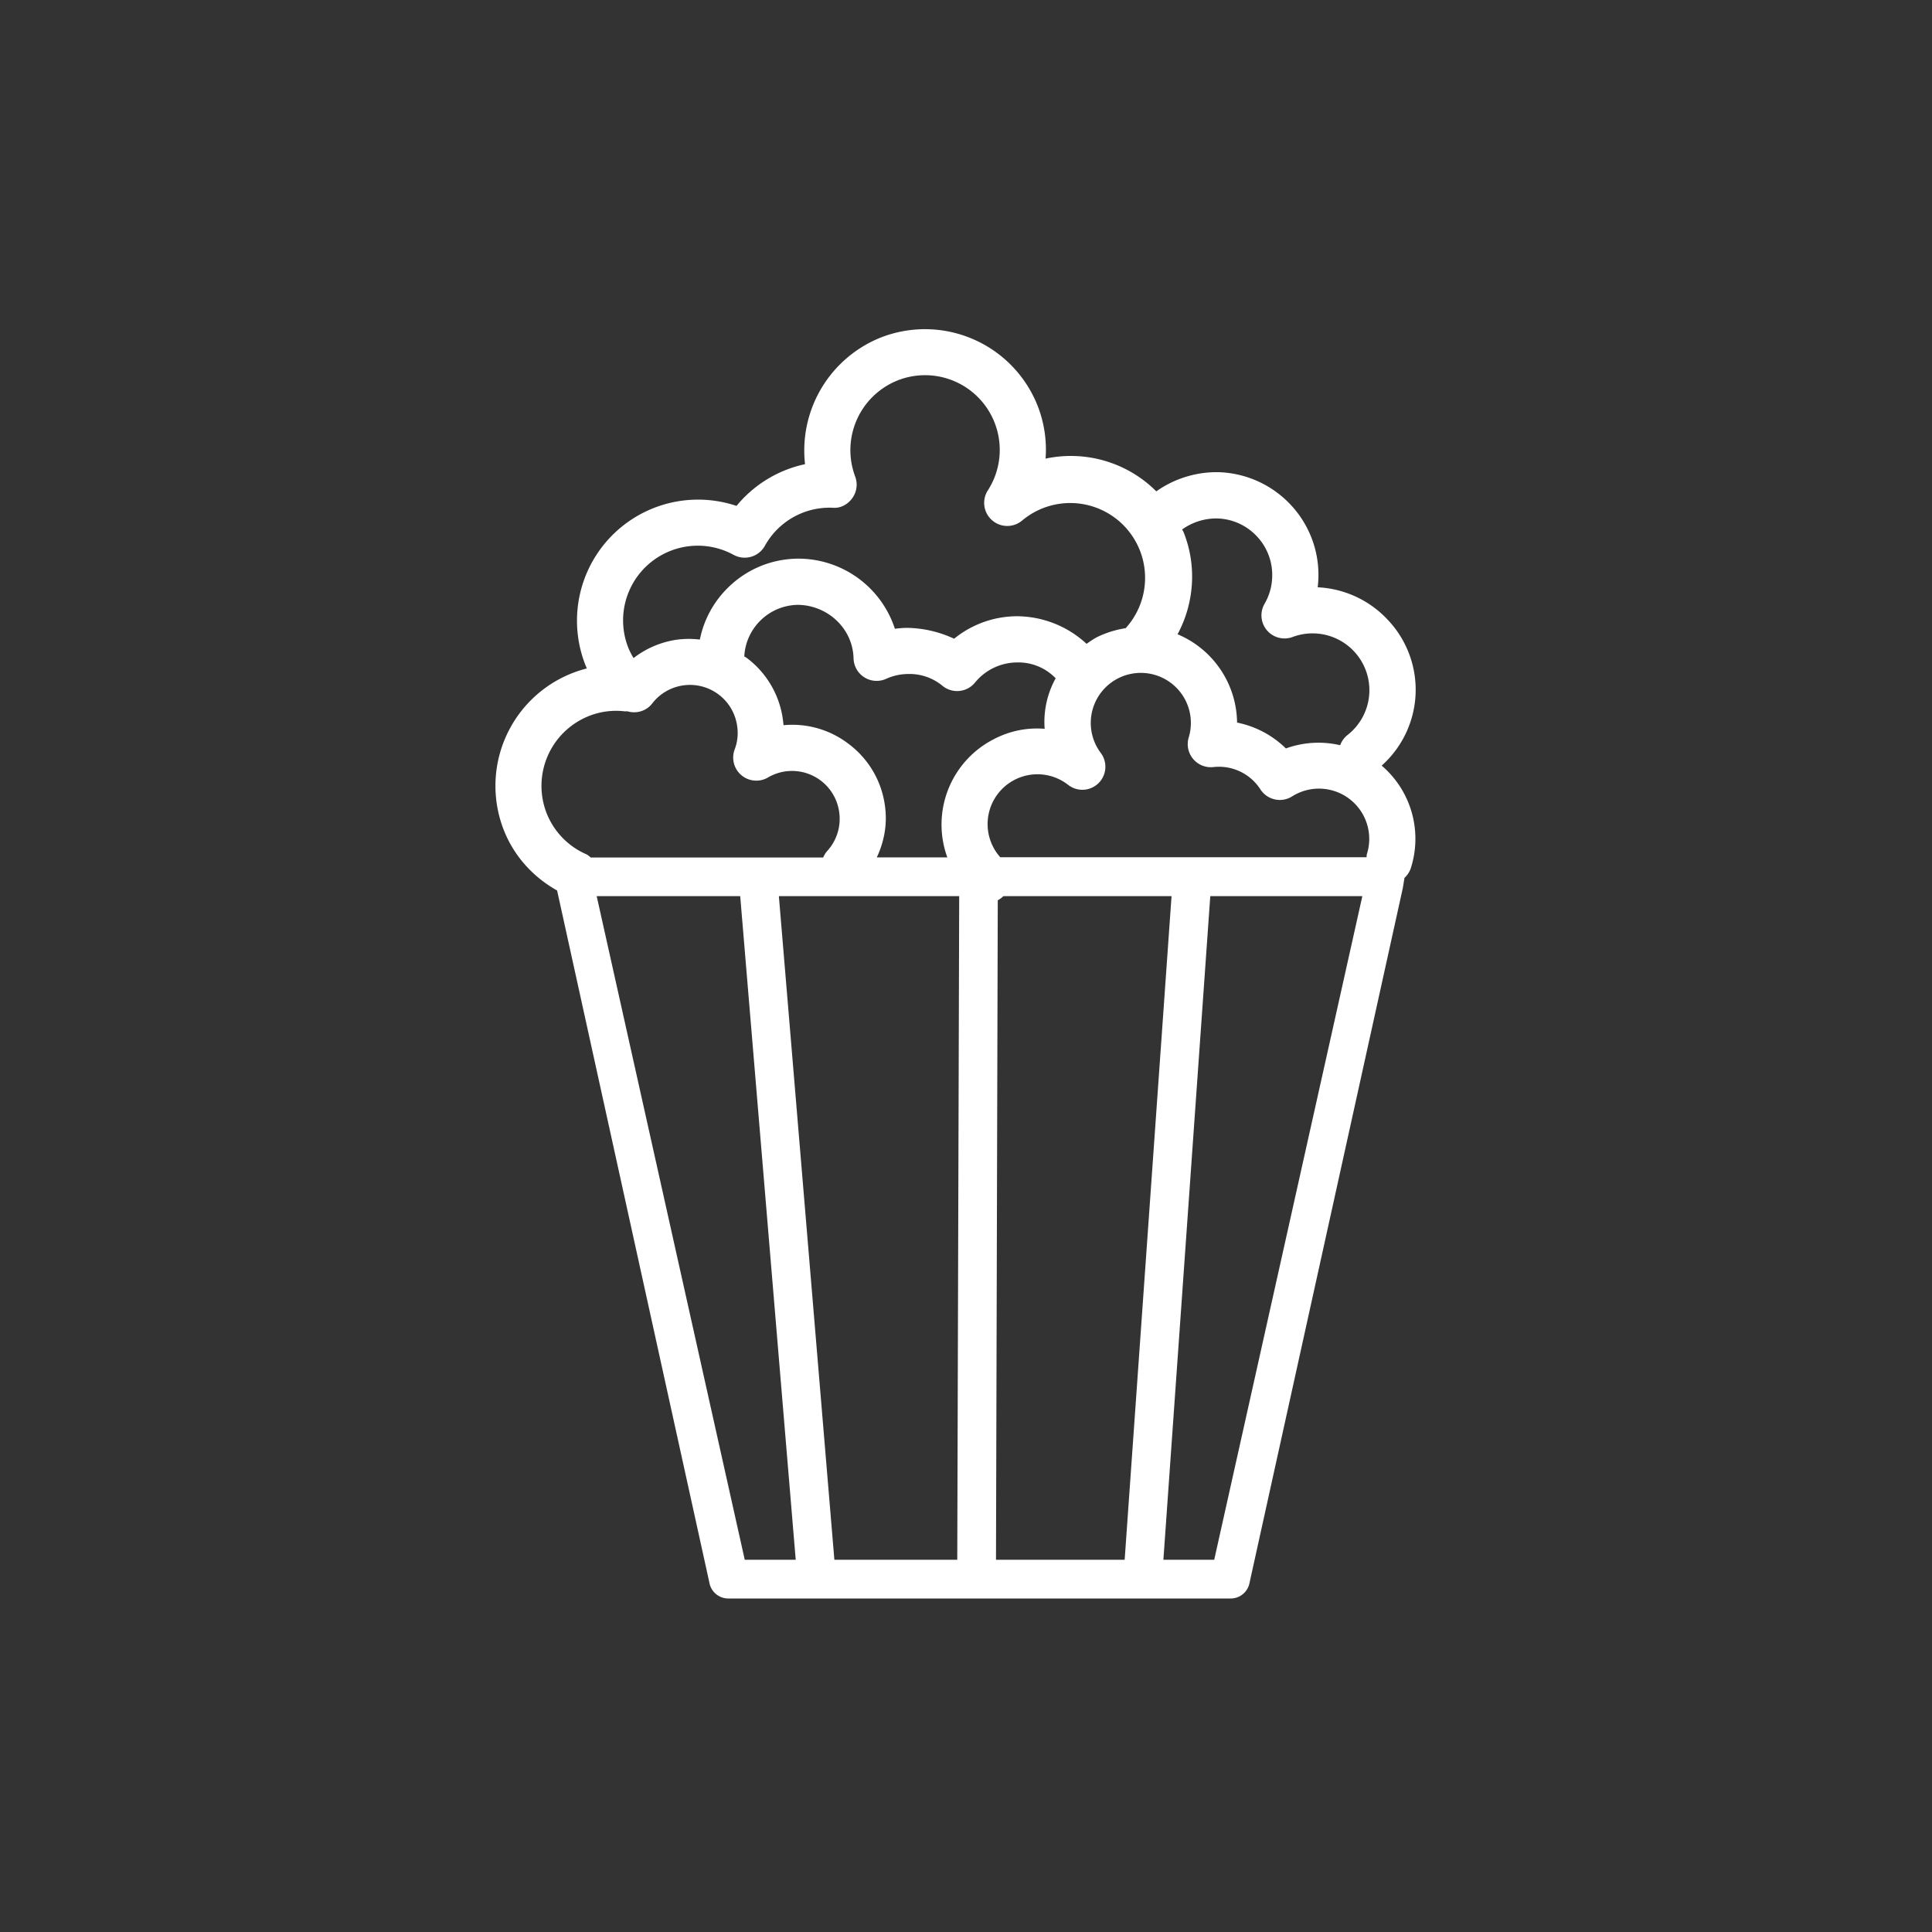 <svg xmlns="http://www.w3.org/2000/svg" version="1.1" xmlns:xlink="http://www.w3.org/1999/xlink" xmlns:svgjs="http://svgjs.dev/svgjs" width="128" height="128" viewBox="0 0 128 128"><rect x="0" y="0" width="128" height="128" fill="#333333" stroke="none"/><g transform="matrix(0.805,0,0,0.805,11.896,18.463)"><svg viewBox="0 0 97 86" data-background-color="#ffffff" preserveAspectRatio="xMidYMid meet" height="113" width="128" xmlns="http://www.w3.org/2000/svg" xmlns:xlink="http://www.w3.org/1999/xlink"><g id="tight-bounds" transform="matrix(1,0,0,1,0.656,0.068)"><svg viewBox="0 0 95.481 85.688" height="85.688" width="95.481"><g><svg viewBox="0 0 95.481 85.688" height="85.688" width="95.481"><g><svg viewBox="0 0 95.481 85.688" height="85.688" width="95.481"><g id="textblocktransform"><svg viewBox="0 0 95.481 85.688" height="85.688" width="95.481" id="textblock"><g><svg viewBox="0 0 95.481 85.688" height="85.688" width="95.481"><g><svg viewBox="0 0 95.481 85.688" height="85.688" width="95.481"><g><svg xmlns="http://www.w3.org/2000/svg" xmlns:xlink="http://www.w3.org/1999/xlink" version="1.1" x="0" y="0" viewBox="5.103 6.158 19.797 17.767" enable-background="new 0 0 30 30.042" xml:space="preserve" height="85.688" width="95.481" class="icon-icon-0" data-fill-palette-color="accent" id="icon-0"><g display="none" fill="#545452" data-fill-palette-color="accent"><path display="inline" d="M20.591 22.399L20.581 22.358 17.746 13.025C17.743 13.014 17.738 13.003 17.734 12.993A0.4 0.4 0 0 1 17.7 12.829C17.708 12.729 17.737 12.632 17.737 12.632 17.894 12.223 18.63 11.408 18.924 10.223L18.93 10.189 18.939 10.116 18.942 10.08C18.942 9.725 18.845 9.399 18.752 9.081 18.68 8.832 18.611 8.598 18.611 8.414 18.611 8.331 18.621 8.226 18.638 8.11L18.643 8.077C18.705 7.688 18.837 7.185 18.916 6.916L19.032 6.529A0.289 0.289 0 0 0 18.479 6.364L18.363 6.752C18.341 6.829 18.2 7.31 18.11 7.778L17.044 8.055C16.238 8.136 15.469 8.733 15.172 8.859 14.878 8.734 14.114 7.936 13.301 7.855L12.233 7.785A12 12 0 0 0 11.977 6.752L11.86 6.364A0.288 0.288 0 0 0 11.307 6.53L11.424 6.92A10 10 0 0 1 11.701 8.11C11.718 8.227 11.729 8.332 11.729 8.416 11.729 8.595 11.661 8.827 11.588 9.073 11.494 9.394 11.397 9.726 11.397 10.082 11.397 10.094 11.397 10.106 11.399 10.118L11.408 10.191 11.414 10.225C11.711 11.418 12.444 12.23 12.594 12.614A1 1 0 0 1 12.636 12.842C12.624 12.932 12.596 13.016 12.595 13.018L9.433 22.326 9.423 22.365 9.375 22.615A0.29 0.29 0 0 0 9.544 22.935L9.77 23.03C9.855 23.065 12.105 23.925 15.17 23.925 17.989 23.925 20.163 23.064 20.247 23.027L20.457 22.935A0.29 0.29 0 0 0 20.625 22.626zM20.013 22.499C19.934 22.534 17.869 23.349 15.17 23.349 12.221 23.349 10.077 22.535 9.997 22.499L9.987 22.495 13.142 13.204C13.147 13.19 13.19 13.063 13.21 12.914 13.232 12.741 13.168 12.512 13.141 12.426 12.988 12.031 12.27 11.259 11.98 10.102L11.975 10.065C11.978 9.796 12.062 9.511 12.142 9.235 12.226 8.948 12.306 8.677 12.306 8.415V8.368L13.252 8.43C14.034 8.509 14.755 9.304 14.995 9.412L15.052 9.437A0.3 0.3 0 0 0 15.288 9.437L15.345 9.412C15.589 9.303 16.316 8.707 17.093 8.63L18.032 8.362 18.031 8.414C18.031 8.682 18.112 8.955 18.197 9.247 18.277 9.517 18.359 9.797 18.363 10.064L18.358 10.101C18.023 11.44 17.286 12.194 17.192 12.439 17.186 12.456 17.137 12.609 17.124 12.783A1 1 0 0 0 17.196 13.205L20.019 22.494z" fill="#ffffff" data-fill-palette-color="accent"></path></g><g display="none" fill="#545452" data-fill-palette-color="accent"><path display="inline" d="M5.507 19.29C5.883 19.583 6.165 19.62 6.293 19.62H24.168V19.608C24.275 19.594 24.411 19.559 24.496 19.475L24.522 19.444C25.278 18.577 24.561 12.251 24.554 12.198L24.536 12.132C24.521 12.096 24.206 11.347 23.152 11.347 22.829 11.347 22.465 11.42 22.073 11.565A5.6 5.6 0 0 1 20.135 11.896C18.974 11.896 17.965 11.569 17.436 11.02 17.079 10.65 16.67 10.463 16.224 10.463 15.579 10.463 15.052 10.875 14.796 11.12 14.643 11.266 13.78 11.882 12.453 12.785A0.3 0.3 0 0 0 12.366 12.842L12.363 12.848A237 237 0 0 1 9.738 14.603C9.712 14.615 9.61 14.632 9.291 14.632L8.896 14.63C6.919 14.63 5.629 16.459 5.166 18.026 5.077 18.28 5.156 19.022 5.507 19.29M24.329 17.864H5.798C6.435 16.426 7.659 15.217 8.896 15.217L9.291 15.219C9.674 15.219 9.896 15.199 10.053 15.098 10.469 14.823 10.849 14.573 11.2 14.339L12.202 15.342A0.25 0.25 0 0 0 12.379 15.414 0.25 0.25 0 0 0 12.556 15.342 0.25 0.25 0 0 0 12.556 14.987L11.626 14.056 12.584 13.415 13.574 14.404A0.25 0.25 0 1 0 13.928 14.05L13.008 13.13C13.316 12.922 13.581 12.741 13.809 12.584L14.808 13.582A0.25 0.25 0 1 0 15.163 13.227L14.228 12.293C14.577 12.049 14.803 11.884 14.953 11.771L15.958 12.775A0.25 0.25 0 0 0 16.313 12.775 0.25 0.25 0 0 0 16.313 12.421L15.34 11.448C15.95 10.927 16.529 10.925 17.015 11.429 17.653 12.089 18.819 12.484 20.136 12.484 20.89 12.484 21.631 12.358 22.278 12.117 22.604 11.996 22.898 11.934 23.153 11.934 23.712 11.934 23.924 12.227 23.98 12.327 24.22 14.065 24.342 16.766 24.329 17.864M5.67 18.366H24.311C24.286 18.743 24.236 18.995 24.158 19.069L24.131 19.094S24.086 19.119 24.012 19.119H6.292C5.931 19.088 5.769 18.82 5.767 18.818 5.702 18.741 5.668 18.547 5.67 18.366" fill="#ffffff" data-fill-palette-color="accent"></path></g><g display="none" fill="#545452" data-fill-palette-color="accent"><g display="inline" fill="#545452" data-fill-palette-color="accent"><path d="M8.904 18.313L8.801 18.368 8.923 18.337C8.917 18.329 8.912 18.321 8.905 18.316z" fill="#ffffff" data-fill-palette-color="accent"></path><path d="M21.911 15.042C21.911 11.231 18.81 8.131 15 8.131S8.089 11.231 8.089 15.04C8.089 16.178 8.374 17.309 8.912 18.309L8.904 18.313 8.906 18.315 8.924 18.336C8.927 18.34 8.932 18.344 8.934 18.348A6.92 6.92 0 0 0 15 21.952 6.93 6.93 0 0 0 20.996 18.477 6.9 6.9 0 0 0 21.911 15.042M14.999 8.596H15.007C15.973 8.596 16.904 8.808 17.778 9.225 17.82 9.245 17.847 9.287 17.849 9.333S17.827 9.423 17.786 9.446C16.847 9.985 16.076 10.688 15.557 11.481 14.89 12.498 14.609 13.656 14.723 14.926A0.12 0.12 0 0 1 14.66 15.045 6.3 6.3 0 0 1 12.333 15.805H12.32C12.261 15.805 12.198 15.769 12.183 15.715A6.4 6.4 0 0 1 11.965 14.057C11.965 11.877 13.38 10.161 14.91 8.632A0.13 0.13 0 0 1 14.999 8.596M8.554 15.034A6.455 6.455 0 0 1 13.778 8.712 0.126 0.126 0 0 1 13.893 8.921C12.648 10.24 11.375 11.88 11.375 14.058 11.375 14.611 11.44 15.163 11.569 15.698 11.579 15.737 11.569 15.775 11.546 15.806A0.13 0.13 0 0 1 11.447 15.853H11.445A6.4 6.4 0 0 1 8.622 15.145 0.13 0.13 0 0 1 8.554 15.034M9.148 17.745A6.4 6.4 0 0 1 8.627 16.016 0.12 0.12 0 0 1 8.674 15.898 0.13 0.13 0 0 1 8.8 15.882 7.1 7.1 0 0 0 11.548 16.445H11.549A7 7 0 0 0 12.466 16.386 6.9 6.9 0 0 0 14.984 15.541 0.13 0.13 0 0 1 15.111 15.545 6.4 6.4 0 0 1 16.852 17.104C16.892 17.158 16.885 17.234 16.834 17.277A6.38 6.38 0 0 1 9.193 17.797 0.13 0.13 0 0 1 9.148 17.745M18.106 20.686A6.43 6.43 0 0 1 10.041 19.155 0.125 0.125 0 0 1 10.035 19.003 0.13 0.13 0 0 1 10.181 18.958 6.97 6.97 0 0 0 17.142 17.792 0.14 0.14 0 0 1 17.245 17.763 0.13 0.13 0 0 1 17.332 17.826C17.815 18.664 18.105 19.613 18.171 20.568A0.13 0.13 0 0 1 18.106 20.686M20.396 18.569A6.4 6.4 0 0 1 18.915 20.159 0.12 0.12 0 0 1 18.839 20.184 0.1 0.1 0 0 1 18.791 20.176 0.13 0.13 0 0 1 18.715 20.076 7 7 0 0 0 17.721 17.308 7.05 7.05 0 0 0 15.377 15.01 0.13 0.13 0 0 1 15.316 14.915 4.83 4.83 0 0 1 15.698 12.467 0.123 0.123 0 0 1 15.848 12.398 6.43 6.43 0 0 1 18.733 14.247C19.802 15.442 20.417 16.992 20.417 18.5A0.13 0.13 0 0 1 20.396 18.569M20.936 17.311A0.12 0.12 0 0 1 20.823 17.209 7 7 0 0 0 19.174 13.853 7.04 7.04 0 0 0 16.195 11.89 0.13 0.13 0 0 1 16.116 11.81 0.12 0.12 0 0 1 16.132 11.7C16.687 10.894 17.493 10.228 18.528 9.724A0.13 0.13 0 0 1 18.655 9.733 6.45 6.45 0 0 1 21.066 17.229 0.13 0.13 0 0 1 20.947 17.311z" fill="#ffffff" data-fill-palette-color="accent"></path></g></g><g display="none" fill="#545452" data-fill-palette-color="accent"><path display="inline" d="M24.824 15.037L20.172 10.458A0.3 0.3 0 0 0 20.074 10.399L18.35 9.833A0.25 0.25 0 0 0 18.029 10.012 5 5 0 0 1 17.813 10.636L15.18 9.601 15.184 8.817C15.199 8.777 15.247 8.734 15.392 8.631 15.626 8.463 15.982 8.208 15.982 7.638A1.049 1.049 0 0 0 13.885 7.638C13.885 7.774 13.995 7.886 14.132 7.886A0.25 0.25 0 0 0 14.379 7.638 0.555 0.555 0 0 1 15.488 7.638C15.488 7.937 15.342 8.058 15.105 8.23 14.918 8.363 14.687 8.528 14.687 8.841V9.601L12.189 10.583A5 5 0 0 1 11.971 10.005 0.25 0.25 0 0 0 11.65 9.834L9.977 10.398A0.24 0.24 0 0 0 9.882 10.457L5.178 15.056A0.25 0.25 0 0 0 5.103 15.234 0.24 0.24 0 0 0 5.172 15.412L8.538 18.841A0.23 0.23 0 0 0 8.719 18.915 0.25 0.25 0 0 0 8.899 18.837L9.941 17.745 9.93 23.243C9.93 23.309 9.956 23.374 10.004 23.419A0.24 0.24 0 0 0 10.182 23.493H19.903A0.25 0.25 0 0 0 20.154 23.243V17.763L21.185 18.839A0.26 0.26 0 0 0 21.367 18.915 0.26 0.26 0 0 0 21.549 18.837L24.831 15.389A0.25 0.25 0 0 0 24.824 15.037M14.933 10.035L17.604 11.085C17.496 11.297 17.364 11.521 17.206 11.737H12.88A5 5 0 0 1 12.408 11.028zM16.772 12.232C16.352 12.628 15.813 12.918 15.131 12.918L15.024 12.915C14.338 12.886 13.789 12.607 13.354 12.232zM21.365 18.301L20.083 16.963C20.013 16.889 19.903 16.865 19.809 16.904S19.652 17.035 19.652 17.136V22.99H10.433L10.445 17.117A0.25 0.25 0 0 0 10.288 16.885 0.245 0.245 0 0 0 10.013 16.944L8.717 18.303 5.707 15.24 10.19 10.856 11.568 10.392C11.836 11.148 12.797 13.323 15.004 13.417 17.245 13.512 18.183 11.187 18.44 10.392L19.863 10.857 24.298 15.221z" fill="#ffffff" data-fill-palette-color="accent"></path></g><g display="none" fill="#545452" data-fill-palette-color="accent"><g display="inline" fill="#545452" data-fill-palette-color="accent"><path d="M14.663 22.643L14.677 22.43H15.353C15.527 22.43 15.528 22.428 15.685 22.264L15.688 22.266C15.941 22.041 17.286 21.662 18.256 21.662H24.022A0.285 0.285 0 0 0 24.306 21.377V7.728A0.286 0.286 0 0 0 24.022 7.44H18.256C16.366 7.44 15.526 7.897 15.152 8.279L14.999 8.436 14.846 8.279C14.474 7.897 13.634 7.44 11.743 7.44H5.977A0.286 0.286 0 0 0 5.695 7.728V21.377C5.695 21.533 5.821 21.662 5.977 21.662H11.744C12.595 21.662 13.807 21.967 14.24 22.248H14.26L14.323 22.291C14.509 22.43 14.509 22.43 14.663 22.43zM15.38 9.125L15.397 9.085C15.417 9.038 15.906 7.939 18.243 7.938H23.738V21.167H18.243C16.88 21.167 15.698 21.726 15.686 21.731L15.381 21.877zM14.366 21.731C14.354 21.725 13.128 21.167 11.767 21.167H6.272V7.938H6.485S8.677 7.932 10.242 7.932C11.166 7.932 11.667 7.934 11.774 7.938 14.259 8.023 14.626 8.996 14.659 9.107L14.669 9.169V21.872z" fill="#ffffff" data-fill-palette-color="accent"></path><rect x="10.098" y="11.911" width="2.36" height="0.487" fill="#ffffff" data-fill-palette-color="accent"></rect><rect x="17.536" y="11.911" width="4.285" height="0.487" fill="#ffffff" data-fill-palette-color="accent"></rect><rect x="8.172" y="14.323" width="4.286" height="0.487" fill="#ffffff" data-fill-palette-color="accent"></rect><rect x="8.172" y="16.733" width="4.286" height="0.488" fill="#ffffff" data-fill-palette-color="accent"></rect><rect x="17.536" y="14.323" width="4.285" height="0.487" fill="#ffffff" data-fill-palette-color="accent"></rect><rect x="17.536" y="16.733" width="4.285" height="0.488" fill="#ffffff" data-fill-palette-color="accent"></rect></g></g><g display="none" fill="#545452" data-fill-palette-color="accent"><g display="inline" fill="#545452" data-fill-palette-color="accent"><path d="M15 21.991A6.956 6.956 0 0 1 8.051 15.042C8.051 13.017 8.921 11.192 10.307 9.92L10.305 9.918C10.318 9.906 10.332 9.896 10.346 9.885A6.92 6.92 0 0 1 15 8.092C18.832 8.092 21.949 11.21 21.949 15.042A6.956 6.956 0 0 1 15 21.991M9.704 11.368A6.4 6.4 0 0 0 8.553 15.042 6.456 6.456 0 0 0 15.001 21.489 6.455 6.455 0 0 0 21.449 15.042 6.455 6.455 0 0 0 15.001 8.594 6.4 6.4 0 0 0 11.399 9.696H11.503C11.597 9.696 11.68 9.696 11.737 9.693 11.996 9.678 12.199 9.797 12.378 9.903 12.514 9.983 12.633 10.053 12.729 10.04A0.5 0.5 0 0 0 12.888 9.956C12.989 9.888 13.115 9.804 13.28 9.797 13.498 9.789 13.69 9.866 13.876 9.941 14.011 9.995 14.139 10.047 14.27 10.063 14.501 10.091 14.776 10.035 15.042 9.98 15.493 9.888 16.004 9.784 16.393 10.097A0.86 0.86 0 0 1 16.674 10.655 0.65 0.65 0 0 1 16.639 10.937 0.84 0.84 0 0 1 17.17 11.109C17.328 11.226 17.359 11.411 17.381 11.546L17.384 11.561A0.3 0.3 0 0 1 17.605 11.564C17.903 11.684 18.165 11.985 18.304 12.366 18.435 12.721 18.43 13.077 18.292 13.342 18.176 13.565 17.936 13.599 17.742 13.627A1 1 0 0 0 17.492 13.681L17.328 13.742C17.175 13.797 17.031 13.848 16.918 13.943 16.748 14.085 16.523 14.318 16.424 14.617 16.428 14.617 16.436 14.654 16.442 14.679 16.465 14.783 16.509 14.977 16.368 15.134L16.344 15.163C16.256 15.27 16.049 15.52 15.809 15.37A1.5 1.5 0 0 0 15.555 15.282 1.6 1.6 0 0 1 15.169 15.134C15.08 15.077 15.039 15.05 14.941 15.181 14.965 15.29 15.098 15.544 15.253 15.636 15.339 15.677 15.427 15.726 15.507 15.793 15.632 15.899 15.7 16.038 15.759 16.16 15.796 16.235 15.845 16.339 15.882 16.352A1 1 0 0 1 16.027 16.243C16.078 16.076 16.125 15.932 16.263 15.864 16.723 15.637 17.24 15.812 17.588 15.965 17.876 16.091 18.13 16.336 18.268 16.618 18.328 16.743 18.318 16.867 18.311 16.958L18.307 17.027C18.331 17.046 18.386 17.058 18.434 17.071 18.534 17.094 18.683 17.13 18.756 17.279 19.032 17.838 18.579 18.529 18.434 18.726A0.6 0.6 0 0 1 18.146 18.919C18.114 18.933 18.065 18.95 18.053 18.962 18.048 18.972 18.043 19.023 18.039 19.056A0.7 0.7 0 0 1 17.966 19.339C17.741 19.751 17.342 20.013 16.99 20.245L16.778 20.388A0.3 0.3 0 0 1 16.717 20.433C16.667 20.458 16.613 20.492 16.554 20.529 16.261 20.705 15.771 21.004 15.493 20.599 15.253 20.251 15.554 19.902 15.819 19.593 16.071 19.3 16.332 18.997 16.25 18.712A1 1 0 0 0 16.119 18.64C15.996 18.576 15.843 18.494 15.749 18.335 15.51 17.929 15.415 17.466 15.489 17.06A0.6 0.6 0 0 1 15.626 16.785C15.457 16.687 15.374 16.518 15.307 16.379 15.267 16.297 15.226 16.212 15.182 16.174A1 1 0 0 0 14.927 16.039L14.844 16.003A2 2 0 0 0 14.509 15.896C14.292 15.838 14.047 15.774 13.847 15.608 13.537 15.35 13.373 14.987 13.228 14.668 13.175 14.551 13.124 14.437 13.065 14.33 13.028 14.261 12.988 14.194 12.949 14.128 12.824 13.917 12.695 13.698 12.645 13.446 12.601 13.219 12.645 13.004 12.683 12.815 12.713 12.667 12.742 12.526 12.719 12.419A1.5 1.5 0 0 0 12.273 11.628C12.124 11.494 11.947 11.412 11.828 11.427 11.796 11.431 11.723 11.515 11.679 11.566A2 2 0 0 1 11.541 11.712C11.484 11.762 11.422 11.884 11.368 11.992 11.269 12.183 11.167 12.382 10.974 12.444A0.38 0.38 0 0 1 10.678 12.417C10.473 12.311 10.374 12.04 10.246 11.638L10.204 11.508C10.106 11.553 9.988 11.581 9.873 11.5L9.847 11.48C9.808 11.453 9.754 11.417 9.704 11.368M16.143 16.968L16.141 16.97C16.086 17.024 15.995 17.114 15.982 17.153 15.931 17.434 16.005 17.78 16.181 18.079 16.203 18.116 16.283 18.157 16.353 18.194 16.488 18.264 16.672 18.362 16.733 18.573 16.888 19.118 16.491 19.581 16.201 19.919 16.107 20.028 15.96 20.2 15.921 20.292 16.02 20.265 16.201 20.155 16.295 20.099 16.352 20.064 16.406 20.031 16.455 20.003L16.476 19.987C16.554 19.934 16.634 19.88 16.715 19.827 17.033 19.618 17.362 19.399 17.527 19.098 17.534 19.084 17.539 19.035 17.543 19.002A0.65 0.65 0 0 1 17.66 18.65 0.65 0.65 0 0 1 17.966 18.451C17.992 18.439 18.031 18.426 18.043 18.416 18.232 18.154 18.392 17.795 18.33 17.559 18.327 17.559 18.323 17.559 18.319 17.557 18.204 17.53 18.009 17.485 17.884 17.299 17.792 17.164 17.804 17.015 17.811 16.916A0.4 0.4 0 0 0 17.814 16.827 0.9 0.9 0 0 0 17.388 16.423C17.147 16.318 16.804 16.194 16.539 16.29 16.526 16.322 16.512 16.37 16.501 16.406 16.438 16.612 16.361 16.867 16.143 16.968M11.854 10.923C12.099 10.923 12.375 11.043 12.609 11.254 12.903 11.519 13.122 11.904 13.21 12.312 13.255 12.522 13.214 12.721 13.175 12.914 13.143 13.072 13.113 13.221 13.138 13.349 13.171 13.516 13.273 13.688 13.381 13.871 13.423 13.943 13.466 14.016 13.506 14.089 13.569 14.206 13.627 14.332 13.684 14.459 13.819 14.756 13.946 15.037 14.167 15.22A0.9 0.9 0 0 0 14.472 15.365C14.465 15.342 14.458 15.32 14.453 15.299 14.418 15.153 14.432 15.033 14.493 14.944 14.837 14.434 15.234 14.58 15.439 14.711 15.479 14.737 15.609 14.774 15.696 14.8 15.779 14.824 15.859 14.847 15.931 14.875 15.941 14.863 15.951 14.852 15.957 14.843 15.959 14.842 15.961 14.839 15.962 14.836L15.952 14.79C15.933 14.703 15.906 14.583 15.948 14.457 16.086 14.047 16.376 13.742 16.597 13.558 16.779 13.407 16.982 13.334 17.16 13.27 17.21 13.252 17.259 13.235 17.305 13.217 17.431 13.165 17.559 13.146 17.673 13.131 17.733 13.122 17.82 13.11 17.857 13.095 17.92 12.957 17.913 12.753 17.835 12.541A1 1 0 0 0 17.502 12.075 0.33 0.33 0 0 1 17.183 12.113C16.953 12.013 16.912 11.773 16.889 11.63 16.881 11.586 16.87 11.518 16.859 11.498A0.4 0.4 0 0 0 16.704 11.44C16.709 11.489 16.725 11.563 16.738 11.617 16.788 11.832 16.862 12.156 16.621 12.377 16.504 12.484 16.327 12.501 16.145 12.423 15.934 12.331 15.229 11.985 15.099 11.375 15.045 11.122 15.202 10.884 15.37 10.77 15.578 10.629 15.82 10.687 15.998 10.729 16.052 10.742 16.13 10.76 16.171 10.762A0.14 0.14 0 0 0 16.177 10.699 0.37 0.37 0 0 0 16.08 10.487C15.875 10.321 15.537 10.39 15.145 10.471 14.84 10.533 14.524 10.597 14.213 10.56 14.017 10.536 13.844 10.466 13.692 10.405 13.543 10.345 13.411 10.291 13.304 10.297 13.281 10.298 13.212 10.345 13.171 10.372A0.85 0.85 0 0 1 12.792 10.538C12.525 10.57 12.304 10.44 12.127 10.335 11.993 10.255 11.875 10.189 11.773 10.193A5 5 0 0 1 11.506 10.197C11.314 10.196 10.808 10.196 10.66 10.28 10.403 10.515 10.165 10.77 9.949 11.043L9.994 11.052C10.012 11.045 10.032 11.031 10.053 11.021A0.1 0.1 0 0 0 10.042 10.995L10.063 11.015C10.299 10.884 10.467 10.899 10.563 11.061 10.624 11.162 10.671 11.311 10.727 11.485 10.761 11.591 10.815 11.761 10.866 11.874L10.925 11.762C11 11.616 11.085 11.45 11.21 11.338 11.243 11.31 11.273 11.273 11.304 11.238 11.406 11.12 11.546 10.958 11.769 10.929zM15.676 11.181A0.1 0.1 0 0 0 15.647 11.185C15.614 11.207 15.587 11.253 15.586 11.271 15.636 11.502 15.907 11.76 16.283 11.935A2 2 0 0 0 16.245 11.728C16.214 11.589 16.174 11.415 16.217 11.26A1.2 1.2 0 0 1 15.878 11.216C15.823 11.204 15.728 11.181 15.676 11.181" fill="#ffffff" data-fill-palette-color="accent"></path></g></g><g display="none" fill="#545452" data-fill-palette-color="accent"><g display="inline" fill="#545452" data-fill-palette-color="accent"><path d="M8.74 18.516H21.261A0.64 0.64 0 0 0 21.903 17.875V10.43A0.644 0.644 0 0 0 21.26 9.788H8.74A0.643 0.643 0 0 0 8.097 10.43V17.875A0.643 0.643 0 0 0 8.74 18.516M8.587 10.43C8.587 10.346 8.655 10.277 8.74 10.277H21.261C21.345 10.277 21.413 10.345 21.413 10.43V17.875A0.15 0.15 0 0 1 21.261 18.027H8.74A0.15 0.15 0 0 1 8.587 17.875z" fill="#ffffff" data-fill-palette-color="accent"></path><path d="M24.661 19.454A0.26 0.26 0 0 0 24.479 19.38H23.398A0.7 0.7 0 0 0 23.418 19.22V9.085A0.67 0.67 0 0 0 22.747 8.415H7.253C6.884 8.415 6.582 8.715 6.582 9.085V19.219C6.582 19.274 6.589 19.326 6.602 19.379H5.521A0.256 0.256 0 0 0 5.265 19.633C5.265 20.451 6.536 21.668 8.219 21.668H21.782C23.466 21.668 24.736 20.451 24.736 19.635A0.26 0.26 0 0 0 24.661 19.454M7.093 9.085A0.16 0.16 0 0 1 7.253 8.925H22.747A0.16 0.16 0 0 1 22.906 9.085V19.219A0.16 0.16 0 0 1 22.747 19.379H7.253A0.16 0.16 0 0 1 7.093 19.219zM16.875 19.889H24.107C23.806 20.229 22.944 21.157 21.781 21.157H8.219C7.057 21.157 6.195 20.229 5.893 19.889z" fill="#ffffff" data-fill-palette-color="accent"></path></g></g><g display="none" fill="#545452" data-fill-palette-color="accent"><path display="inline" d="M24.028 16.476L20.902 13.288V9.188A0.23 0.23 0 0 0 20.674 8.961H18.192A0.227 0.227 0 0 0 17.965 9.188V10.293L15.161 7.434A0.234 0.234 0 0 0 14.837 7.434L5.97 16.477A0.228 0.228 0 0 0 6.132 16.863H8.033V22.49C8.033 22.615 8.135 22.717 8.26 22.717H21.738A0.227 0.227 0 0 0 21.965 22.49V16.863H23.866A0.23 0.23 0 0 0 24.074 16.724 0.22 0.22 0 0 0 24.028 16.476M20.448 9.415V12.783L18.42 10.754V9.415zM16.015 22.26H13.986V18.651H16.015zM16.468 22.26V18.424A0.227 0.227 0 0 0 16.241 18.197H13.759A0.227 0.227 0 0 0 13.532 18.424V22.26H8.488V16.862H21.512V22.26zM21.845 16.409H6.673L15 7.916 18.03 11.006 18.032 11.007 20.459 13.434C20.469 13.473 20.485 13.509 20.513 13.538L23.327 16.408z" fill="#ffffff" data-fill-palette-color="accent"></path></g><g display="none" fill="#545452" data-fill-palette-color="accent"><path display="inline" d="M22.102 19.545L18.793 16.236A0.24 0.24 0 0 0 18.608 16.163 0.25 0.25 0 0 0 18.427 16.247C17.917 16.822 17.346 17.457 17.107 17.711A13 13 0 0 1 15.597 16.858 179 179 0 0 0 18.403 13.377 2.738 2.738 0 0 0 21.96 10.766 2.6 2.6 0 0 0 21.783 9.788 0.252 0.252 0 0 0 21.37 9.704L20.295 10.797A0.79 0.79 0 0 1 19.232 10.781 0.77 0.77 0 0 1 19.181 9.73L20.281 8.615A0.25 0.25 0 0 0 20.347 8.386 0.25 0.25 0 0 0 20.193 8.204 2.738 2.738 0 0 0 16.608 11.568C15.833 12.204 14.517 13.292 13.148 14.461 12.661 13.695 12.507 13.088 12.463 12.852L13.778 11.484A0.25 0.25 0 0 0 13.775 11.133L10.636 7.993A0.25 0.25 0 0 0 10.367 7.937C7.831 8.93 7.825 11.483 7.825 11.509S7.829 11.563 7.839 11.589C8.525 13.549 9.547 15.214 10.691 16.604 9.238 17.91 8.106 19.025 8.038 19.378L8.034 19.409C7.975 20.384 8.308 20.796 8.662 21.192 9.088 21.669 9.591 21.997 10.588 22.047H10.601C10.615 22.047 10.629 22.047 10.643 22.045 11.051 21.977 12.187 20.815 13.474 19.354 15.837 21.26 18.037 22.157 18.477 22.157L18.506 22.155C20.957 21.862 22.095 19.926 22.141 19.844A0.25 0.25 0 0 0 22.102 19.545M17.063 11.849A0.25 0.25 0 0 0 17.138 11.565 2.237 2.237 0 0 1 19.628 8.567L18.815 9.392A1.274 1.274 0 0 0 18.883 11.142 1.3 1.3 0 0 0 20.645 11.16L21.428 10.364C21.449 10.49 21.46 10.621 21.46 10.766A2.237 2.237 0 0 1 18.409 12.846 0.254 0.254 0 0 0 18.115 12.931C17.78 13.378 16.553 14.912 15.179 16.566 14.398 15.993 13.839 15.412 13.44 14.879A229 229 0 0 1 17.063 11.849M10.577 21.549C9.729 21.502 9.342 21.203 9.036 20.861 8.781 20.576 8.486 20.285 8.533 19.468 8.639 19.193 9.612 18.247 11.015 16.99 11.683 17.761 12.385 18.438 13.081 19.03 11.904 20.379 10.899 21.44 10.577 21.549M18.468 21.657C17.869 21.591 10.846 18.596 8.328 11.469 8.339 11.178 8.486 9.309 10.4 8.469L13.247 11.317 12.016 12.597A0.25 0.25 0 0 0 11.947 12.792C11.958 12.923 12.266 16.017 17.053 18.239A0.25 0.25 0 0 0 17.316 18.208C17.44 18.11 18.211 17.249 18.628 16.78L21.603 19.755C21.287 20.198 20.26 21.434 18.468 21.657" fill="#ffffff" data-fill-palette-color="accent"></path></g><g display="none" fill="#545452" data-fill-palette-color="accent"><path display="inline" d="M7.575 22.364L7.665 22.454C8.033 22.823 8.426 23.009 8.832 23.009 9.241 23.009 9.636 22.823 10.004 22.454L14.312 18.147 14.727 17.772 18.938 21.985C19.307 22.354 19.701 22.54 20.109 22.54 20.516 22.54 20.91 22.352 21.277 21.985L21.367 21.895C21.717 21.543 21.898 21.186 21.92 20.801 21.943 20.365 21.758 19.947 21.368 19.557L17.449 15.642 17.896 15.558C18.424 15.462 18.936 15.162 19.459 14.638L22.622 11.474 22.628 11.479 22.981 11.122 18.89 7.074 18.537 7.431 18.539 7.433 15.397 10.576C14.885 11.087 14.575 11.613 14.476 12.141L14.393 12.585 10.34 8.532A2.62 2.62 0 0 0 8.726 7.747C8.204 7.685 7.962 7.813 7.794 8.149V8.151H7.792C7.737 8.301 6.681 11.455 11.292 16.31L7.575 20.027C7.184 20.418 6.998 20.836 7.022 21.271 7.043 21.658 7.223 22.015 7.573 22.365M9.648 22.098C9.108 22.639 8.56 22.639 8.02 22.1L7.931 22.01C7.39 21.469 7.39 20.92 7.93 20.381L11.644 16.668C12.082 17.109 12.566 17.564 13.103 18.033L13.409 18.338zM21.011 19.913C21.551 20.452 21.551 21.001 21.011 21.54L20.922 21.63C20.662 21.89 20.411 22.023 20.154 22.038 19.864 22.052 19.582 21.919 19.292 21.63L14.696 17.064 13.772 17.951C8.222 13.248 8.062 9.809 8.191 8.702 8.205 8.642 8.217 8.585 8.225 8.539 8.295 8.13 9.083 8.071 9.983 8.887zM17.436 15.087C16.949 15.062 16.461 14.797 15.946 14.282L15.752 14.088C15.235 13.572 14.972 13.084 14.945 12.597 14.916 12.047 15.179 11.502 15.751 10.93L18.895 7.785 19.814 8.694 16.9 11.609 17.254 11.963 20.17 9.048 20.983 9.853 18.063 12.772 18.421 13.129 21.341 10.208 22.264 11.121 19.101 14.282C18.53 14.855 17.985 15.119 17.436 15.087" fill="#ffffff" data-fill-palette-color="accent"></path></g><g display="none" fill="#545452" data-fill-palette-color="accent"><g display="inline" fill="#545452" data-fill-palette-color="accent"><path d="M9.648 20.706C8.736 20.708 7.838 20.526 7.236 19.976L7.146 19.892 7.673 11.223H7.672L7.798 9.378H21.996L22.16 11.15H22.155L22.852 19.843 22.704 19.923C22.602 19.978 19.999 21.236 16.657 20.136 16.241 20.216 14.47 20.589 13.167 20.12 12.783 20.247 11.11 20.706 9.648 20.706M17.069 19.616C18.993 20.575 21.823 19.753 22.316 19.54L21.642 11.152 8.187 11.219 7.672 19.675C8.854 20.607 11.651 20.06 12.85 19.685 12.446 18.33 12.404 16.472 13.12 14.069L13.175 13.887H16.789L16.839 14.078C16.951 14.514 17.864 17.499 17.069 19.616M13.375 19.649C14.49 20.032 16.014 19.733 16.503 19.643 17.201 18.164 16.786 16.014 16.391 14.397H13.558C12.928 16.647 12.965 18.428 13.375 19.649M8.277 9.888L8.22 10.707 21.6 10.64 21.53 9.889z" fill="#ffffff" data-fill-palette-color="accent"></path></g></g><g display="none" fill="#545452" data-fill-palette-color="accent"><path display="inline" d="M17.336 21.434C18.495 20.084 21.235 13.904 21.203 13.27 21.203 11.28 20.731 9.752 19.801 8.729 18.921 7.762 17.665 7.271 16.067 7.271 15.895 7.271 15.718 7.278 15.539 7.29 15.516 6.937 15.43 6.464 15.15 6.315 14.413 5.926 12.185 6.575 11.68 7.196 11.463 7.464 11.632 7.941 11.796 8.271 10.515 8.9 9.635 9.761 9.172 10.844 8.136 13.269 9.571 15.884 9.627 15.984 10.45 17.637 15.588 21.001 16.848 21.546L17.315 23.689A0.25 0.25 0 0 0 17.613 23.88 0.25 0.25 0 0 0 17.805 23.581zM12.069 7.513C12.465 7.026 14.433 6.504 14.904 6.753 14.963 6.808 15.017 7.064 15.037 7.339 14.614 7.389 14.174 7.467 13.717 7.577A11 11 0 0 0 12.255 8.065C12.133 7.821 12.052 7.577 12.069 7.513M13.838 8.063A9.6 9.6 0 0 1 16.066 7.773C16.809 7.773 17.467 7.889 18.038 8.115 14.961 9.662 11.301 10.046 10.183 10.129 10.934 9.193 12.158 8.499 13.838 8.063M9.633 11.041C9.69 10.906 9.758 10.776 9.831 10.649 9.838 10.649 9.844 10.653 9.851 10.653H9.861C10.062 10.646 14.777 10.445 18.593 8.394 18.905 8.579 19.187 8.8 19.43 9.068 20.252 9.972 20.676 11.341 20.698 13.136 16.018 16.165 10.864 15.739 10.014 15.643 9.763 15.136 8.804 12.979 9.633 11.041M10.355 16.174C10.647 16.195 11.048 16.216 11.536 16.216 13.582 16.216 17.146 15.862 20.541 13.822 19.962 15.446 17.954 19.918 16.995 21.062 15.879 20.563 11.645 17.778 10.355 16.174" fill="#ffffff" data-fill-palette-color="accent"></path></g><g fill="#545452" data-fill-palette-color="accent"><path d="M20.536 12.468A1.32 1.32 0 0 0 20.613 10.572 1.33 1.33 0 0 0 19.705 10.152 1.33 1.33 0 0 0 19.353 9.079 1.34 1.34 0 0 0 18.419 8.657 1.36 1.36 0 0 0 17.609 8.906 1.57 1.57 0 0 0 16.171 8.481 1.56 1.56 0 0 0 16.065 7.788 1.573 1.573 0 0 0 14.024 6.911 1.58 1.58 0 0 0 13.047 8.553 1.58 1.58 0 0 0 12.157 9.095 1.572 1.572 0 0 0 10.196 11.165L10.213 11.206A1.573 1.573 0 0 0 9.137 13.311C9.271 13.647 9.516 13.915 9.827 14.09L11.804 23.076A0.25 0.25 0 0 0 12.052 23.285H18.574A0.25 0.25 0 0 0 18.821 23.076L20.811 14.056 20.832 13.926A0.3 0.3 0 0 0 20.913 13.804 1.25 1.25 0 0 0 20.536 12.468M15.584 13.66A0.647 0.647 0 0 1 16.464 12.718 0.299 0.299 0 0 0 16.886 12.301 0.65 0.65 0 1 1 18.03 12.102 0.3 0.3 0 0 0 18.349 12.487 0.64 0.64 0 0 1 18.962 12.778 0.3 0.3 0 0 0 19.374 12.867 0.653 0.653 0 0 1 20.344 13.617C20.339 13.631 20.342 13.644 20.339 13.658H15.584zM14.085 12.992A1.2 1.2 0 0 0 13.613 12.186 1.2 1.2 0 0 0 12.768 11.943L12.76 11.874A1.2 1.2 0 0 0 12.288 11.068C12.279 11.061 12.267 11.056 12.258 11.049A0.707 0.707 0 0 1 12.961 10.38C13.345 10.388 13.668 10.69 13.677 11.075A0.3 0.3 0 0 0 14.1 11.341 0.7 0.7 0 0 1 14.387 11.278 0.67 0.67 0 0 1 14.835 11.434 0.3 0.3 0 0 0 15.254 11.39 0.71 0.71 0 0 1 15.801 11.128 0.67 0.67 0 0 1 16.302 11.334 1.17 1.17 0 0 0 16.159 11.99 1.2 1.2 0 0 0 15.5 12.124 1.245 1.245 0 0 0 14.895 13.66H13.979C14.076 13.453 14.118 13.224 14.085 12.992M18.915 9.49A0.73 0.73 0 0 1 19.114 10.019 0.73 0.73 0 0 1 19.015 10.366 0.3 0.3 0 0 0 19.378 10.798 0.738 0.738 0 0 1 20.089 12.073 0.3 0.3 0 0 0 19.997 12.203 1.24 1.24 0 0 0 19.292 12.245 1.26 1.26 0 0 0 18.658 11.909 1.26 1.26 0 0 0 17.885 10.762C18.102 10.359 18.138 9.872 17.963 9.435 17.958 9.423 17.95 9.413 17.945 9.401A0.76 0.76 0 0 1 18.399 9.258 0.73 0.73 0 0 1 18.915 9.49M11.294 9.681A0.97 0.97 0 0 1 12.12 9.731 0.3 0.3 0 0 0 12.525 9.614 0.96 0.96 0 0 1 13.406 9.119C13.509 9.128 13.602 9.076 13.661 8.994S13.733 8.807 13.698 8.713A0.975 0.975 0 0 1 14.245 7.467 0.97 0.97 0 0 1 15.507 8.009 0.97 0.97 0 0 1 15.42 8.895 0.3 0.3 0 0 0 15.869 9.283 0.972 0.972 0 0 1 17.211 10.683 1.3 1.3 0 0 0 16.84 10.799C16.791 10.824 16.748 10.856 16.703 10.886A1.34 1.34 0 0 0 15.799 10.528 1.3 1.3 0 0 0 14.983 10.82 1.5 1.5 0 0 0 14.384 10.679C14.327 10.679 14.27 10.683 14.214 10.691A1.32 1.32 0 0 0 12.958 9.78C12.608 9.782 12.279 9.921 12.033 10.17A1.3 1.3 0 0 0 11.681 10.831 1.2 1.2 0 0 0 11.385 10.832 1.2 1.2 0 0 0 10.82 11.071 1 1 0 0 1 10.753 10.941 0.97 0.97 0 0 1 11.294 9.681M10.235 11.826A0.95 0.95 0 0 1 10.706 11.763C10.717 11.764 10.727 11.762 10.738 11.762 10.854 11.797 10.984 11.762 11.062 11.661A0.619 0.619 0 0 1 12.166 11.958 0.6 0.6 0 0 1 12.133 12.258 0.3 0.3 0 0 0 12.564 12.623 0.618 0.618 0 0 1 13.491 13.075 0.62 0.62 0 0 1 13.333 13.579 0.3 0.3 0 0 0 13.283 13.661H10.264C10.243 13.644 10.224 13.626 10.199 13.616A0.97 0.97 0 0 1 9.692 13.089 0.976 0.976 0 0 1 10.235 11.826M12.264 22.782L10.341 14.163H12.205L12.926 22.782zM15.024 22.782H13.428L12.707 14.163H15.049zM15.527 22.782L15.55 14.216C15.577 14.204 15.601 14.183 15.624 14.163H17.807L17.198 22.782zM18.361 22.782H17.701L18.31 14.163H20.285z" fill="#ffffff" data-fill-palette-color="accent"></path></g><g display="none" fill="#545452" data-fill-palette-color="accent"><path display="inline" d="M23.539 13.272C23.47 13.185 23.363 13.141 23.222 13.141H19.089C18.852 10.056 18.026 6.408 15.178 6.34 14.445 6.313 13.791 6.572 13.225 7.111 11.57 8.688 11.059 11.134 10.902 13.14H6.777C6.636 13.14 6.529 13.184 6.46 13.27 6.413 13.327 6.365 13.428 6.4 13.587 6.51 14.026 8.135 23.743 11.652 23.743H18.347C21.848 23.743 23.488 14.027 23.6 13.58A0.34 0.34 0 0 0 23.539 13.272M13.624 7.529C14.08 7.095 14.581 6.897 15.161 6.917 17.21 6.965 18.212 9.379 18.51 13.141H11.486C11.644 11.202 12.131 8.951 13.624 7.529M18.348 23.243H11.653C9.106 23.243 7.704 16.635 6.932 13.643H10.869A23 23 0 0 0 10.835 14.444 1.254 1.254 0 0 0 9.884 15.657 1.258 1.258 0 0 0 12.397 15.657C12.397 15.059 11.975 14.557 11.413 14.432 11.416 14.298 11.426 14.02 11.45 13.643H12.048C12.077 13.643 12.118 13.645 12.143 13.649L12.118 13.642H17.946L17.921 13.649C17.946 13.645 17.986 13.644 18.015 13.643H18.548C18.565 13.904 18.578 14.165 18.587 14.426L18.588 14.432A1.255 1.255 0 1 0 20.119 15.656C20.119 15.07 19.713 14.578 19.166 14.442L19.165 14.404A34 34 0 0 0 19.127 13.642H19.335L23.07 13.643C22.287 16.646 20.882 23.243 18.348 23.243M11.141 14.902A0.755 0.755 0 1 1 11.14 16.412 0.755 0.755 0 0 1 11.14 14.901M19.615 15.657A0.756 0.756 0 1 1 18.106 15.657 0.756 0.756 0 0 1 19.615 15.658" fill="#ffffff" data-fill-palette-color="accent"></path></g><g display="none" fill="#545452" data-fill-palette-color="accent"><path display="inline" d="M17.241 16.585H17.145V12.208A0.25 0.25 0 0 0 16.894 11.958H16.49V7.353C16.49 7.34 16.484 7.329 16.482 7.316 16.509 6.942 16.411 6.637 16.173 6.47A0.7 0.7 0 0 0 15.759 6.345C15.245 6.345 14.586 6.81 14.078 7.529 13.692 8.076 13.485 8.633 13.472 9.081L13.469 9.093V11.959H13.104A0.25 0.25 0 0 0 12.853 12.209V16.586H12.758A0.25 0.25 0 0 0 12.507 16.838V23.489C12.507 23.626 12.619 23.739 12.758 23.739H17.24A0.25 0.25 0 0 0 17.491 23.489V16.838A0.25 0.25 0 0 0 17.241 16.585M14.489 7.818C14.939 7.18 15.468 6.847 15.76 6.847 15.813 6.847 15.853 6.858 15.885 6.88 16.084 7.021 16.023 7.726 15.472 8.509 15.021 9.147 14.492 9.481 14.201 9.481A0.2 0.2 0 0 1 14.076 9.447C13.875 9.306 13.938 8.601 14.489 7.818M13.972 9.948A0.8 0.8 0 0 0 14.201 9.982C14.715 9.982 15.374 9.517 15.882 8.799 15.92 8.745 15.955 8.691 15.989 8.637V11.957H13.972zM13.355 12.459H16.644V16.585H13.355zM16.991 23.237H13.01V17.089H16.992V23.237z" fill="#ffffff" data-fill-palette-color="accent"></path></g></svg></g></svg></g></svg></g></svg></g></svg></g></svg></g><defs></defs></svg><rect width="95.481" height="85.688" fill="none" stroke="none" visibility="hidden"></rect></g></svg></g></svg>